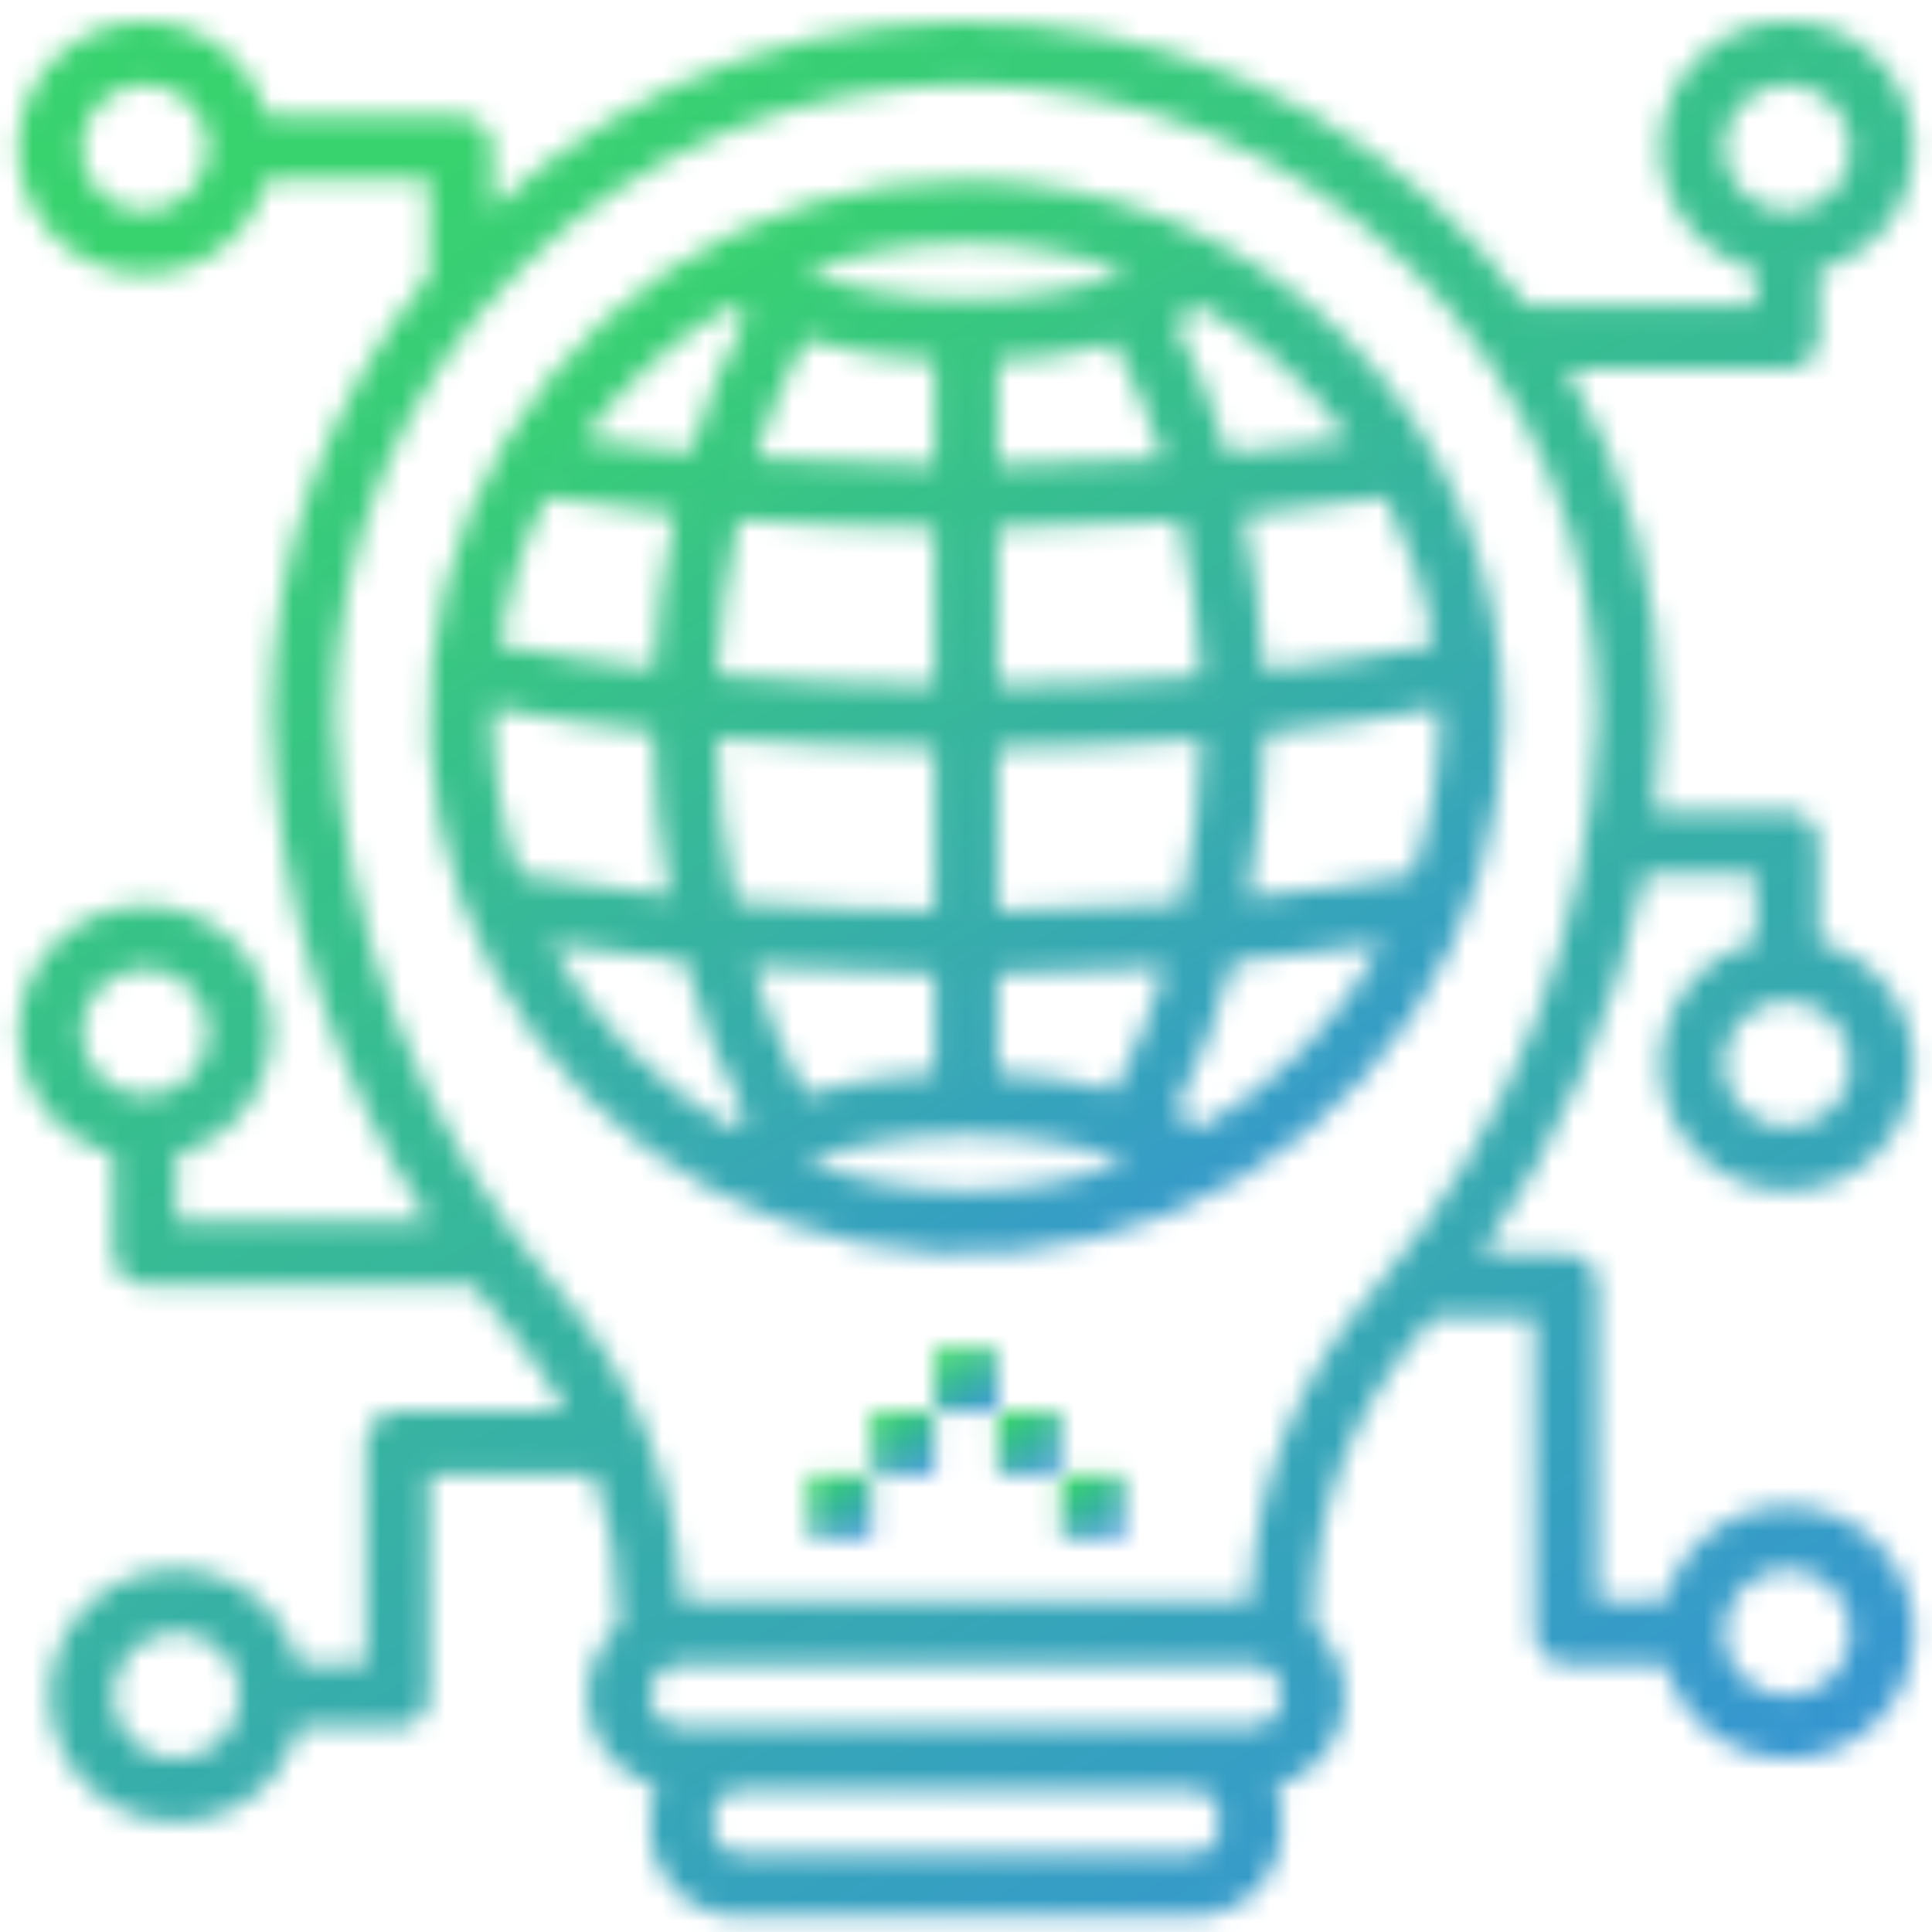 <svg width="89" height="89" viewBox="0 0 89 89" fill="none" xmlns="http://www.w3.org/2000/svg">
<mask id="path-1-inside-1_28_84" fill="white">
<path d="M44.504 8.295C39.612 8.295 34.831 9.745 30.763 12.463C26.696 15.181 23.526 19.043 21.654 23.563C19.782 28.082 19.292 33.055 20.247 37.852C21.201 42.65 23.556 47.057 27.015 50.516C30.474 53.974 34.881 56.33 39.679 57.284C44.476 58.239 49.449 57.749 53.968 55.877C58.488 54.005 62.35 50.835 65.068 46.768C67.785 42.7 69.236 37.919 69.236 33.027C69.229 26.47 66.621 20.183 61.984 15.547C57.347 10.91 51.061 8.302 44.504 8.295ZM45.959 31.556V24.323C48.836 24.294 51.647 24.183 54.35 23.99C54.887 26.339 55.21 28.732 55.316 31.14C52.321 31.382 49.179 31.523 45.959 31.556ZM55.342 34.056C55.283 36.592 54.985 39.116 54.452 41.596C51.706 41.8 48.855 41.92 45.959 41.95V34.466C49.181 34.433 52.33 34.295 55.342 34.056ZM45.959 21.413V16.637C47.779 16.56 49.586 16.286 51.347 15.819C52.252 17.516 53.001 19.293 53.582 21.127C51.12 21.291 48.569 21.387 45.959 21.413ZM44.504 11.205C47.05 11.21 49.576 11.664 51.965 12.546C49.569 13.387 47.043 13.802 44.504 13.772C41.964 13.802 39.439 13.387 37.042 12.546C39.431 11.664 41.957 11.21 44.504 11.205ZM37.098 15.642C39.033 16.218 41.032 16.553 43.049 16.637V21.413C40.211 21.385 37.441 21.274 34.781 21.083C35.38 19.2 36.156 17.379 37.098 15.642ZM33.036 31.087C33.145 28.682 33.471 26.292 34.01 23.946C36.91 24.168 39.943 24.292 43.049 24.323V31.556C39.594 31.521 36.225 31.363 33.036 31.087ZM43.049 34.466V41.95C39.918 41.917 36.836 41.781 33.888 41.546C33.358 39.065 33.063 36.539 33.007 34.002C36.216 34.274 39.592 34.431 43.049 34.466ZM33.658 14.117C33.889 14.264 34.139 14.4 34.392 14.536C33.335 16.548 32.477 18.658 31.83 20.837C30.113 20.669 28.451 20.469 26.863 20.233C28.674 17.74 30.989 15.656 33.658 14.117ZM25.187 22.907C27.062 23.214 29.03 23.474 31.092 23.688C30.576 26.027 30.256 28.405 30.136 30.798C27.572 30.508 25.167 30.138 22.963 29.695C23.323 27.325 24.075 25.031 25.187 22.907ZM22.681 33.027C22.681 32.887 22.7 32.751 22.702 32.612C24.98 33.057 27.459 33.427 30.089 33.718C30.124 36.252 30.379 38.778 30.852 41.267C28.4 41.007 26.085 40.674 23.946 40.278C23.114 37.951 22.686 35.498 22.681 33.027ZM33.658 51.937C30.167 49.932 27.293 47.005 25.353 43.476C27.309 43.789 29.39 44.049 31.555 44.259C32.23 46.776 33.182 49.211 34.392 51.518C34.139 51.654 33.889 51.79 33.658 51.937ZM43.049 44.859V49.417C41.032 49.502 39.033 49.836 37.098 50.412C36.087 48.536 35.267 46.562 34.652 44.521C37.374 44.716 40.192 44.83 43.049 44.859ZM44.504 54.85C41.957 54.844 39.431 54.39 37.042 53.508C39.439 52.667 41.964 52.252 44.504 52.282C47.043 52.252 49.569 52.667 51.965 53.508C49.576 54.39 47.05 54.844 44.504 54.85ZM51.347 50.236C49.586 49.769 47.779 49.494 45.959 49.417V44.859C48.58 44.833 51.172 44.738 53.684 44.571C53.09 46.53 52.307 48.427 51.347 50.236ZM55.349 51.937C54.949 51.681 54.533 51.45 54.105 51.245C55.234 49.038 56.13 46.719 56.777 44.325C59.186 44.105 61.495 43.822 63.655 43.477C61.714 47.005 58.841 49.932 55.349 51.937ZM66.326 33.027C66.321 35.498 65.894 37.951 65.062 40.278C62.729 40.709 60.181 41.063 57.484 41.333C57.961 38.845 58.22 36.321 58.259 33.789C61.134 33.488 63.839 33.094 66.305 32.612C66.308 32.751 66.326 32.887 66.326 33.027ZM66.044 29.695C63.655 30.175 61.025 30.568 58.217 30.868C58.101 28.473 57.784 26.091 57.271 23.748C59.563 23.528 61.752 23.246 63.821 22.907C64.933 25.031 65.684 27.325 66.044 29.695ZM56.537 20.893C55.918 18.794 55.103 16.757 54.105 14.809C54.533 14.604 54.949 14.373 55.349 14.117C58.018 15.656 60.333 17.74 62.144 20.233C60.361 20.498 58.48 20.715 56.537 20.893Z"/>
</mask>
<path d="M44.504 8.295L44.591 -69.705L44.547 -69.705H44.504V8.295ZM69.236 33.027L147.236 33.027V32.984L147.236 32.94L69.236 33.027ZM45.959 31.556H-32.041V110.356L46.754 109.552L45.959 31.556ZM45.959 24.323L45.188 -53.673L-32.041 -52.911V24.323H45.959ZM54.35 23.99L130.394 6.63L115.51 -58.569L48.803 -53.812L54.35 23.99ZM55.316 31.14L61.612 108.885L136.548 102.817L133.24 27.708L55.316 31.14ZM55.342 34.056L133.32 35.869L135.33 -50.539L49.17 -43.7L55.342 34.056ZM54.452 41.596L60.228 119.382L118.45 115.059L130.712 57.979L54.452 41.596ZM45.959 41.95H-32.041V120.77L46.774 119.946L45.959 41.95ZM45.959 34.466L45.174 -43.53L-32.041 -42.754L-32.041 34.466H45.959ZM45.959 21.413H-32.041V100.2L46.742 99.409L45.959 21.413ZM45.959 16.637L42.651 -61.292L-32.041 -58.122V16.637H45.959ZM51.347 15.819L120.166 -20.895L91.079 -75.419L31.348 -59.574L51.347 15.819ZM53.582 21.127L58.769 98.954L157.997 92.341L127.933 -2.454L53.582 21.127ZM44.504 11.205L44.669 -66.795L44.504 -66.796L44.339 -66.795L44.504 11.205ZM51.965 12.546L77.792 86.146L282.205 14.415L78.984 -60.625L51.965 12.546ZM44.504 13.772L45.431 -64.223L44.504 -64.234L43.577 -64.223L44.504 13.772ZM37.042 12.546L10.024 -60.625L-193.197 14.415L11.215 86.146L37.042 12.546ZM37.098 15.642L59.352 -59.116L-1.291 -77.168L-31.463 -21.552L37.098 15.642ZM43.049 16.637H121.049V-58.149L46.329 -61.294L43.049 16.637ZM43.049 21.413L42.266 99.409L121.049 100.2V21.413H43.049ZM34.781 21.083L-39.542 -2.583L-69.589 91.776L29.184 98.882L34.781 21.083ZM33.036 31.087L-44.884 27.553L-48.275 102.339L26.309 108.796L33.036 31.087ZM34.01 23.946L39.963 -53.826L-26.987 -58.952L-42.012 6.492L34.01 23.946ZM43.049 24.323H121.049V-52.914L43.816 -53.673L43.049 24.323ZM43.049 31.556L42.254 109.552L121.049 110.355V31.556H43.049ZM43.049 34.466H121.049V-42.753L43.834 -43.53L43.049 34.466ZM43.049 41.95L42.233 119.946L121.049 120.77V41.95H43.049ZM33.888 41.546L-42.393 57.832L-30.256 114.682L27.692 119.3L33.888 41.546ZM33.007 34.002L39.597 -43.719L-46.887 -51.052L-44.974 35.721L33.007 34.002ZM33.658 14.117L75.597 -51.648L35.691 -77.097L-5.309 -53.451L33.658 14.117ZM34.392 14.536L103.436 50.825L139.449 -17.692L71.21 -54.228L34.392 14.536ZM31.83 20.837L24.257 98.468L88.294 104.715L106.605 43.035L31.83 20.837ZM26.863 20.233L-36.241 -25.613L-111.84 78.446L15.38 97.383L26.863 20.233ZM25.187 22.907L37.8 -54.066L-17.784 -63.175L-43.912 -13.277L25.187 22.907ZM31.092 23.688L107.259 40.501L126.112 -44.905L39.113 -53.899L31.092 23.688ZM30.136 30.798L21.371 108.304L103.876 117.634L108.038 34.708L30.136 30.798ZM22.963 29.695L-54.152 17.977L-65.328 91.526L7.61 106.169L22.963 29.695ZM22.681 33.027H-55.319V33.108L-55.319 33.189L22.681 33.027ZM22.702 32.612L37.681 -43.936L-53.502 -61.779L-55.283 31.116L22.702 32.612ZM30.089 33.718L108.082 32.653L107.142 -36.248L38.65 -43.811L30.089 33.718ZM30.852 41.267L22.614 118.831L127.096 129.928L107.481 26.706L30.852 41.267ZM23.946 40.278L-49.504 66.528L-34.395 108.806L9.753 116.976L23.946 40.278ZM33.658 51.937L-5.192 119.573L35.761 143.097L75.586 117.71L33.658 51.937ZM25.353 43.476L37.66 -33.546L-119.878 -58.72L-42.991 81.067L25.353 43.476ZM31.555 44.259L106.888 24.037L92.88 -28.144L39.106 -33.374L31.555 44.259ZM34.392 51.518L71.234 120.269L139.375 83.754L103.469 15.291L34.392 51.518ZM43.049 44.859H121.049V-32.345L43.849 -33.136L43.049 44.859ZM43.049 49.417L46.328 127.348L121.049 124.203L121.049 49.417H43.049ZM37.098 50.412L-31.561 87.424L-1.456 143.27L59.351 125.17L37.098 50.412ZM34.652 44.521L40.236 -33.279L-72.696 -41.385L-40.032 67.023L34.652 44.521ZM44.504 54.85L44.338 132.85L44.504 132.85L44.669 132.85L44.504 54.85ZM37.042 53.508L11.216 -20.092L-193.195 51.636L10.023 126.679L37.042 53.508ZM44.504 52.282L43.576 130.277L44.504 130.288L45.432 130.277L44.504 52.282ZM51.965 53.508L78.985 126.679L282.203 51.636L77.792 -20.092L51.965 53.508ZM51.347 50.236L31.348 125.628L91.211 141.508L120.245 86.802L51.347 50.236ZM45.959 49.417H-32.041V124.177L42.651 127.347L45.959 49.417ZM45.959 44.859L45.158 -33.136L-32.041 -32.344L-32.041 44.859H45.959ZM53.684 44.571L128.322 67.226L161.093 -40.738L48.513 -33.257L53.684 44.571ZM55.349 51.937L13.345 117.661L53.193 143.128L94.2 119.573L55.349 51.937ZM54.105 51.245L-15.329 15.706L-51.844 87.047L20.459 121.616L54.105 51.245ZM56.777 44.325L49.673 -33.35L-4.363 -28.409L-18.521 23.974L56.777 44.325ZM63.655 43.477L131.999 81.068L208.887 -58.721L51.347 -33.546L63.655 43.477ZM66.326 33.027L144.326 33.189L144.326 33.108V33.027H66.326ZM65.062 40.278L79.254 116.976L123.402 108.807L138.512 66.528L65.062 40.278ZM57.484 41.333L-19.12 26.641L-38.823 129.371L65.259 118.944L57.484 41.333ZM58.259 33.789L50.161 -43.79L-18.675 -36.604L-19.732 32.598L58.259 33.789ZM66.305 32.612L144.291 31.116L142.509 -61.778L51.327 -43.937L66.305 32.612ZM66.044 29.695L81.4 106.169L154.335 91.524L143.159 17.977L66.044 29.695ZM58.217 30.868L-19.692 34.642L-15.693 117.208L66.503 108.426L58.217 30.868ZM57.271 23.748L49.821 -53.895L-37.742 -45.493L-18.923 40.435L57.271 23.748ZM63.821 22.907L132.92 -13.277L106.791 -63.175L51.206 -54.066L63.821 22.907ZM56.537 20.893L-18.277 42.96L-0.147 104.425L63.667 98.567L56.537 20.893ZM54.105 14.809L20.463 -55.563L-51.896 -20.972L-15.304 50.396L54.105 14.809ZM55.349 14.117L94.317 -53.451L53.273 -77.122L13.348 -51.609L55.349 14.117ZM62.144 20.233L73.624 97.383L200.851 78.451L125.249 -25.613L62.144 20.233ZM44.504 -69.705C24.185 -69.705 4.323 -63.68 -12.571 -52.392L74.098 77.318C65.338 83.171 55.039 86.295 44.504 86.295V-69.705ZM-12.571 -52.392C-29.465 -41.103 -42.633 -25.059 -50.408 -6.287L93.717 53.412C89.685 63.145 82.858 71.465 74.098 77.318L-12.571 -52.392ZM-50.408 -6.287C-58.184 12.485 -60.218 33.141 -56.255 53.069L96.748 22.635C98.803 32.968 97.748 43.678 93.717 53.412L-50.408 -6.287ZM-56.255 53.069C-52.291 72.997 -42.506 91.302 -28.139 105.67L82.17 -4.639C89.619 2.811 94.693 12.302 96.748 22.635L-56.255 53.069ZM-28.139 105.67C-13.771 120.037 4.534 129.822 24.462 133.786L54.896 -19.217C65.229 -17.162 74.72 -12.088 82.17 -4.639L-28.139 105.67ZM24.462 133.786C44.39 137.749 65.046 135.715 83.818 127.939L24.119 -16.186C33.852 -20.217 44.563 -21.272 54.896 -19.217L24.462 133.786ZM83.818 127.939C102.59 120.164 118.634 106.996 129.923 90.102L0.213 3.433C6.066 -5.327 14.386 -12.154 24.119 -16.186L83.818 127.939ZM129.923 90.102C141.211 73.208 147.236 53.346 147.236 33.027L-8.764 33.027C-8.764 22.492 -5.64 12.193 0.213 3.433L129.923 90.102ZM147.236 32.94C147.206 5.726 136.382 -20.364 117.138 -39.607L6.83 70.701C-3.14 60.731 -8.748 47.214 -8.764 33.114L147.236 32.94ZM117.138 -39.607C97.895 -58.85 71.805 -69.675 44.591 -69.705L44.417 86.295C30.317 86.279 16.8 80.671 6.83 70.701L117.138 -39.607ZM123.959 31.556V24.323H-32.041V31.556H123.959ZM46.729 102.319C51.108 102.276 55.514 102.105 59.898 101.793L48.803 -53.812C47.779 -53.739 46.564 -53.687 45.188 -53.673L46.729 102.319ZM-21.693 41.35C-22.202 39.123 -22.508 36.854 -22.609 34.571L133.24 27.708C132.928 20.611 131.975 13.556 130.394 6.63L-21.693 41.35ZM49.02 -46.606C47.949 -46.519 46.645 -46.455 45.163 -46.44L46.754 109.552C51.713 109.502 56.693 109.284 61.612 108.885L49.02 -46.606ZM-22.637 32.242C-22.582 29.879 -22.305 27.525 -21.808 25.214L130.712 57.979C132.274 50.707 133.148 43.304 133.32 35.869L-22.637 32.242ZM48.676 -36.19C47.641 -36.113 46.446 -36.059 45.143 -36.046L46.774 119.946C51.264 119.899 55.771 119.713 60.228 119.382L48.676 -36.19ZM123.959 41.95V34.466H-32.041V41.95H123.959ZM46.743 112.462C51.67 112.412 56.62 112.2 61.514 111.811L49.17 -43.7C48.041 -43.61 46.691 -43.546 45.174 -43.53L46.743 112.462ZM123.959 21.413V16.637H-32.041V21.413H123.959ZM49.266 94.567C56.726 94.251 64.129 93.125 71.346 91.211L31.348 -59.574C35.042 -60.554 38.832 -61.13 42.651 -61.292L49.266 94.567ZM-17.473 52.532C-18.808 50.03 -19.911 47.41 -20.768 44.707L127.933 -2.454C125.912 -8.825 123.312 -14.998 120.166 -20.895L-17.473 52.532ZM48.395 -56.701C47.466 -56.639 46.385 -56.595 45.176 -56.583L46.742 99.409C50.753 99.369 54.774 99.22 58.769 98.954L48.395 -56.701ZM44.339 89.204C37.72 89.191 31.156 88.01 24.947 85.717L78.984 -60.625C67.997 -64.682 56.381 -66.77 44.669 -66.795L44.339 89.204ZM26.138 -61.054C32.335 -63.228 38.864 -64.301 45.431 -64.223L43.577 91.766C55.222 91.905 66.803 90.003 77.792 86.146L26.138 -61.054ZM43.577 -64.223C50.143 -64.301 56.673 -63.228 62.87 -61.054L11.215 86.146C22.205 90.003 33.785 91.905 45.431 91.766L43.577 -64.223ZM64.061 85.717C57.852 88.01 51.287 89.191 44.669 89.204L44.339 -66.795C32.627 -66.77 21.011 -64.682 10.024 -60.625L64.061 85.717ZM14.845 90.4C22.949 92.813 31.321 94.213 39.769 94.569L46.329 -61.294C50.743 -61.108 55.117 -60.376 59.352 -59.116L14.845 90.4ZM-34.951 16.637V21.413H121.049V16.637H-34.951ZM43.832 -56.583C42.496 -56.596 41.335 -56.647 40.378 -56.716L29.184 98.882C33.547 99.196 37.925 99.366 42.266 99.409L43.832 -56.583ZM109.104 44.749C108.213 47.547 107.059 50.255 105.659 52.837L-31.463 -21.552C-34.747 -15.497 -37.453 -9.146 -39.542 -2.583L109.104 44.749ZM110.956 34.62C110.853 36.903 110.543 39.172 110.032 41.4L-42.012 6.492C-43.601 13.412 -44.562 20.461 -44.884 27.553L110.956 34.62ZM28.056 101.719C32.847 102.085 37.62 102.273 42.282 102.319L43.816 -53.673C42.266 -53.689 40.971 -53.749 39.963 -53.826L28.056 101.719ZM-34.951 24.323V31.556H121.049V24.323H-34.951ZM43.844 -46.44C42.222 -46.456 40.839 -46.53 39.764 -46.623L26.309 108.796C31.611 109.255 36.965 109.498 42.254 109.552L43.844 -46.44ZM-34.951 34.466V41.95H121.049V34.466H-34.951ZM43.865 -36.046C42.427 -36.061 41.143 -36.123 40.084 -36.207L27.692 119.3C32.529 119.685 37.408 119.895 42.233 119.946L43.865 -36.046ZM110.169 25.26C110.662 27.57 110.936 29.921 110.988 32.283L-44.974 35.721C-44.81 43.156 -43.946 50.559 -42.393 57.832L110.169 25.26ZM26.417 111.723C31.669 112.168 36.985 112.409 42.264 112.462L43.834 -43.53C42.198 -43.547 40.762 -43.62 39.597 -43.719L26.417 111.723ZM-8.281 79.883C-5.251 81.815 -2.59 83.212 -2.425 83.3L71.21 -54.228C71.213 -54.227 71.243 -54.21 71.289 -54.186C71.335 -54.161 71.407 -54.122 71.497 -54.073C71.674 -53.977 71.958 -53.821 72.312 -53.621C72.992 -53.238 74.163 -52.563 75.597 -51.648L-8.281 79.883ZM-34.652 -21.753C-38.074 -15.243 -40.851 -8.413 -42.944 -1.362L106.605 43.035C105.805 45.728 104.744 48.338 103.436 50.825L-34.652 -21.753ZM39.403 -56.795C38.8 -56.854 38.456 -56.901 38.347 -56.917L15.38 97.383C18.445 97.839 21.426 98.192 24.257 98.468L39.403 -56.795ZM89.968 66.078C85.346 72.439 79.438 77.757 72.626 81.686L-5.309 -53.451C-17.459 -46.445 -27.998 -36.959 -36.241 -25.613L89.968 66.078ZM12.574 99.88C16.103 100.459 19.61 100.916 23.071 101.274L39.113 -53.899C38.451 -53.968 38.021 -54.03 37.8 -54.066L12.574 99.88ZM-45.074 6.874C-46.527 13.459 -47.428 20.153 -47.766 26.888L108.038 34.708C107.94 36.657 107.679 38.595 107.259 40.501L-45.074 6.874ZM38.901 -46.708C38.592 -46.743 38.382 -46.773 38.27 -46.79C38.156 -46.807 38.174 -46.807 38.316 -46.779L7.61 106.169C12.269 107.105 16.894 107.798 21.371 108.304L38.901 -46.708ZM100.078 41.413C99.14 47.586 97.183 53.56 94.286 59.091L-43.912 -13.277C-49.033 -3.498 -52.493 7.064 -54.152 17.977L100.078 41.413ZM100.681 33.027C100.681 34.674 100.628 36.018 100.583 36.894C100.56 37.337 100.538 37.7 100.522 37.942C100.507 38.176 100.494 38.355 100.492 38.386C100.491 38.397 100.491 38.404 100.491 38.402C100.492 38.383 100.49 38.417 100.491 38.395C100.491 38.392 100.492 38.386 100.492 38.38C100.494 38.356 100.498 38.296 100.504 38.221C100.514 38.075 100.533 37.796 100.554 37.448C100.596 36.764 100.66 35.579 100.688 34.108L-55.283 31.116C-55.257 29.714 -55.196 28.599 -55.158 27.984C-55.139 27.67 -55.123 27.426 -55.115 27.314C-55.111 27.26 -55.1 27.104 -55.11 27.253C-55.117 27.339 -55.169 28.058 -55.215 28.952C-55.263 29.896 -55.319 31.311 -55.319 33.027H100.681ZM7.723 109.16C12.433 110.082 17.082 110.756 21.529 111.247L38.65 -43.811C38.262 -43.854 37.98 -43.892 37.802 -43.919C37.622 -43.946 37.584 -43.955 37.681 -43.936L7.723 109.16ZM-47.904 34.782C-47.807 41.846 -47.095 48.888 -45.776 55.829L107.481 26.706C107.854 28.667 108.055 30.657 108.082 32.653L-47.904 34.782ZM39.09 -36.296C38.429 -36.367 38.113 -36.425 38.139 -36.42L9.753 116.976C14.058 117.772 18.372 118.38 22.614 118.831L39.09 -36.296ZM97.396 14.027C99.557 20.074 100.668 26.445 100.681 32.866L-55.319 33.189C-55.295 44.552 -53.329 55.828 -49.504 66.528L97.396 14.027ZM72.509 -15.699C81.416 -10.582 88.746 -3.115 93.697 5.885L-42.991 81.067C-34.159 97.125 -21.083 110.445 -5.192 119.573L72.509 -15.699ZM13.045 120.499C16.829 121.104 20.521 121.554 24.004 121.893L39.106 -33.374C38.26 -33.457 37.788 -33.526 37.66 -33.546L13.045 120.499ZM-43.778 64.481C-41.613 72.547 -38.563 80.35 -34.684 87.746L103.469 15.291C104.927 18.071 106.074 21.005 106.888 24.037L-43.778 64.481ZM-2.45 -17.232C-2.61 -17.147 -5.257 -15.756 -8.269 -13.836L75.586 117.71C74.16 118.619 72.997 119.29 72.323 119.669C71.972 119.867 71.69 120.022 71.516 120.117C71.427 120.165 71.356 120.203 71.311 120.228C71.266 120.252 71.236 120.268 71.234 120.269L-2.45 -17.232ZM-34.951 44.859V49.417H121.049V44.859H-34.951ZM39.769 -28.514C31.321 -28.159 22.949 -26.759 14.845 -24.346L59.351 125.17C55.117 126.431 50.742 127.162 46.328 127.348L39.769 -28.514ZM105.757 13.4C107.237 16.145 108.436 19.032 109.336 22.018L-40.032 67.023C-37.902 74.091 -35.064 80.927 -31.561 87.424L105.757 13.4ZM29.068 122.321C33.445 122.635 37.859 122.81 42.249 122.855L43.849 -33.136C42.524 -33.15 41.304 -33.202 40.236 -33.279L29.068 122.321ZM44.669 -23.15C51.288 -23.136 57.853 -21.955 64.062 -19.663L10.023 126.679C21.01 130.736 32.626 132.825 44.338 132.85L44.669 -23.15ZM62.869 127.108C56.672 129.283 50.142 130.355 43.576 130.277L45.432 -25.712C33.786 -25.851 22.206 -23.948 11.216 -20.092L62.869 127.108ZM45.432 130.277C38.865 130.355 32.335 129.283 26.139 127.108L77.792 -20.092C66.802 -23.948 55.222 -25.851 43.576 -25.712L45.432 130.277ZM24.945 -19.663C31.155 -21.955 37.719 -23.136 44.338 -23.15L44.669 132.85C56.382 132.825 67.998 130.736 78.985 126.679L24.945 -19.663ZM71.346 -25.157C64.129 -27.071 56.726 -28.196 49.266 -28.513L42.651 127.347C38.833 127.185 35.042 126.609 31.348 125.628L71.346 -25.157ZM123.959 49.417V44.859H-32.041V49.417H123.959ZM46.759 122.855C50.713 122.815 54.767 122.671 58.855 122.399L48.513 -33.257C47.576 -33.195 46.447 -33.15 45.158 -33.136L46.759 122.855ZM-20.953 21.916C-20.087 19.064 -18.948 16.302 -17.551 13.67L120.245 86.802C123.562 80.552 126.266 73.997 128.322 67.226L-20.953 21.916ZM97.354 -13.787C94.265 -15.761 91.057 -17.544 87.75 -19.125L20.459 121.616C18.009 120.444 15.633 119.124 13.345 117.661L97.354 -13.787ZM123.538 86.784C127.147 79.733 130.008 72.324 132.075 64.677L-18.521 23.974C-17.748 21.114 -16.678 18.343 -15.329 15.706L123.538 86.784ZM63.88 122.001C67.796 121.643 71.858 121.155 75.963 120.499L51.347 -33.546C51.132 -33.512 50.575 -33.433 49.673 -33.35L63.88 122.001ZM-4.689 5.885C0.262 -3.116 7.591 -10.582 16.499 -15.699L94.2 119.573C110.091 110.446 123.167 97.125 131.999 81.068L-4.689 5.885ZM-11.673 32.866C-11.66 26.445 -10.549 20.074 -8.388 14.027L138.512 66.528C142.336 55.828 144.303 44.552 144.326 33.189L-11.673 32.866ZM50.87 -36.42C50.947 -36.434 50.881 -36.421 50.665 -36.391C50.452 -36.361 50.133 -36.321 49.709 -36.279L65.259 118.944C69.761 118.493 74.479 117.859 79.254 116.976L50.87 -36.42ZM134.088 56.025C135.419 49.086 136.142 42.044 136.25 34.98L-19.732 32.598C-19.701 30.598 -19.497 28.605 -19.12 26.641L134.088 56.025ZM66.357 111.367C71.158 110.866 76.192 110.156 81.284 109.16L51.327 -43.937C51.43 -43.957 51.378 -43.944 51.159 -43.912C50.944 -43.88 50.612 -43.837 50.161 -43.79L66.357 111.367ZM-11.68 34.108C-11.652 35.579 -11.588 36.764 -11.547 37.448C-11.525 37.796 -11.506 38.075 -11.496 38.221C-11.491 38.296 -11.486 38.356 -11.485 38.38C-11.484 38.386 -11.484 38.392 -11.484 38.395C-11.482 38.417 -11.484 38.383 -11.483 38.402C-11.483 38.404 -11.483 38.397 -11.484 38.386C-11.486 38.355 -11.499 38.176 -11.514 37.942C-11.53 37.7 -11.553 37.337 -11.575 36.894C-11.62 36.018 -11.674 34.674 -11.674 33.027H144.326C144.326 31.311 144.27 29.896 144.222 28.952C144.177 28.058 144.124 27.339 144.118 27.253C144.107 27.104 144.119 27.26 144.122 27.314C144.13 27.426 144.147 27.67 144.166 27.984C144.203 28.599 144.264 29.714 144.291 31.116L-11.68 34.108ZM50.689 -46.778C50.871 -46.815 50.893 -46.814 50.741 -46.792C50.593 -46.77 50.324 -46.733 49.93 -46.691L66.503 108.426C71.281 107.916 76.307 107.192 81.4 106.169L50.689 -46.778ZM136.125 27.094C135.799 20.354 134.909 13.653 133.465 7.061L-18.923 40.435C-19.34 38.529 -19.598 36.591 -19.692 34.642L136.125 27.094ZM64.721 101.392C68.622 101.017 72.538 100.519 76.435 99.88L51.206 -54.066C50.966 -54.027 50.505 -53.961 49.821 -53.895L64.721 101.392ZM-5.279 59.091C-8.175 53.56 -10.132 47.586 -11.07 41.413L143.159 17.977C141.501 7.064 138.041 -3.498 132.92 -13.277L-5.279 59.091ZM131.35 -1.173C129.355 -7.938 126.731 -14.502 123.513 -20.778L-15.304 50.396C-16.525 48.016 -17.52 45.526 -18.277 42.96L131.35 -1.173ZM87.746 85.181C91.053 83.6 94.261 81.817 97.35 79.843L13.348 -51.609C15.637 -53.071 18.013 -54.392 20.463 -55.563L87.746 85.181ZM16.381 81.686C9.57 77.757 3.661 72.439 -0.961 66.078L125.249 -25.613C117.006 -36.959 106.467 -46.445 94.317 -53.451L16.381 81.686ZM50.664 -56.918C50.608 -56.91 50.211 -56.854 49.407 -56.78L63.667 98.567C66.75 98.284 70.115 97.905 73.624 97.383L50.664 -56.918Z" fill="url(#paint0_linear_28_84)" mask="url(#path-1-inside-1_28_84)"/>
<mask id="path-3-inside-2_28_84" fill="white">
<path d="M83.782 15.547V12.431C85.153 12.076 86.348 11.234 87.143 10.062C87.938 8.89 88.278 7.468 88.1 6.063C87.921 4.658 87.237 3.366 86.174 2.429C85.111 1.493 83.743 0.977 82.327 0.977C80.91 0.977 79.543 1.493 78.48 2.429C77.417 3.366 76.732 4.658 76.554 6.063C76.375 7.468 76.716 8.89 77.51 10.062C78.305 11.234 79.501 12.076 80.872 12.431V14.092H70.301C67.632 10.442 64.22 7.4 60.289 5.167C56.358 2.934 51.997 1.561 47.496 1.138C42.994 0.716 38.454 1.253 34.176 2.716C29.898 4.178 25.979 6.532 22.678 9.622V6.818C22.678 6.627 22.641 6.437 22.568 6.261C22.495 6.084 22.387 5.924 22.252 5.789C22.117 5.654 21.957 5.547 21.78 5.474C21.604 5.4 21.415 5.363 21.224 5.363H12.288C11.934 3.991 11.092 2.796 9.919 2.001C8.747 1.206 7.325 0.866 5.92 1.045C4.515 1.223 3.223 1.908 2.287 2.971C1.351 4.034 0.834 5.401 0.834 6.818C0.834 8.234 1.351 9.602 2.287 10.665C3.223 11.727 4.515 12.412 5.92 12.591C7.325 12.769 8.747 12.429 9.919 11.634C11.092 10.839 11.934 9.644 12.288 8.273H19.769V12.637H19.83C15.082 18.362 12.487 25.567 12.495 33.005C12.715 41.289 15.235 49.348 19.772 56.282H8.13V53.166C9.501 52.812 10.697 51.97 11.492 50.797C12.287 49.625 12.627 48.203 12.448 46.798C12.27 45.393 11.585 44.101 10.522 43.165C9.459 42.229 8.092 41.712 6.675 41.712C5.259 41.712 3.891 42.229 2.828 43.165C1.765 44.101 1.081 45.393 0.902 46.798C0.724 48.203 1.064 49.625 1.859 50.797C2.654 51.97 3.849 52.812 5.22 53.166V57.737C5.22 57.928 5.258 58.117 5.331 58.294C5.404 58.471 5.511 58.631 5.646 58.766C5.781 58.901 5.942 59.008 6.118 59.081C6.295 59.154 6.484 59.192 6.675 59.192H21.803C22.359 59.928 22.929 60.651 23.527 61.344C24.495 62.475 25.342 63.704 26.054 65.011H18.314C18.123 65.011 17.934 65.049 17.757 65.122C17.581 65.195 17.42 65.302 17.285 65.437C17.15 65.572 17.043 65.733 16.97 65.909C16.897 66.086 16.859 66.275 16.859 66.466V76.65H13.743C13.389 75.279 12.546 74.083 11.374 73.288C10.202 72.493 8.78 72.153 7.375 72.332C5.97 72.51 4.678 73.195 3.742 74.258C2.805 75.321 2.289 76.689 2.289 78.105C2.289 79.521 2.805 80.889 3.742 81.952C4.678 83.015 5.97 83.699 7.375 83.878C8.78 84.056 10.202 83.716 11.374 82.921C12.546 82.126 13.389 80.931 13.743 79.56H18.314C18.505 79.56 18.694 79.522 18.871 79.449C19.047 79.376 19.208 79.269 19.343 79.134C19.478 78.999 19.585 78.838 19.658 78.662C19.731 78.485 19.769 78.296 19.769 78.105V67.921H27.369C28.105 69.942 28.486 72.074 28.498 74.225V74.876C27.916 75.392 27.485 76.055 27.248 76.796C27.012 77.536 26.979 78.327 27.154 79.084C27.328 79.842 27.704 80.538 28.241 81.101C28.778 81.663 29.456 82.07 30.205 82.28C30.043 82.717 29.957 83.179 29.953 83.646V84.203C29.954 85.286 30.385 86.325 31.151 87.091C31.917 87.857 32.956 88.288 34.039 88.289H54.963C56.046 88.288 57.085 87.857 57.851 87.091C58.617 86.325 59.048 85.286 59.049 84.203V83.646C59.045 83.179 58.959 82.717 58.797 82.28C59.546 82.07 60.224 81.663 60.761 81.101C61.298 80.538 61.674 79.842 61.848 79.084C62.023 78.327 61.99 77.536 61.754 76.796C61.517 76.055 61.086 75.392 60.504 74.876V74.225C60.567 69.475 62.331 64.905 65.475 61.344C65.671 61.117 65.858 60.879 66.049 60.647H70.688V75.195C70.688 75.386 70.726 75.576 70.799 75.752C70.872 75.928 70.979 76.089 71.114 76.224C71.249 76.359 71.41 76.466 71.586 76.539C71.763 76.612 71.952 76.65 72.143 76.65H76.714C77.068 78.022 77.91 79.217 79.082 80.012C80.255 80.806 81.677 81.147 83.082 80.968C84.487 80.79 85.779 80.105 86.715 79.042C87.651 77.979 88.168 76.612 88.168 75.195C88.168 73.779 87.651 72.411 86.715 71.348C85.779 70.285 84.487 69.601 83.082 69.422C81.677 69.244 80.255 69.584 79.082 70.379C77.91 71.174 77.068 72.369 76.714 73.74H73.598V59.192C73.598 59.001 73.56 58.812 73.487 58.635C73.414 58.459 73.307 58.298 73.172 58.163C73.037 58.028 72.876 57.921 72.7 57.848C72.523 57.775 72.334 57.737 72.143 57.737H68.256C71.909 52.484 74.46 46.545 75.756 40.279H80.872V43.395C79.501 43.749 78.305 44.592 77.51 45.764C76.716 46.936 76.375 48.358 76.554 49.763C76.732 51.168 77.417 52.46 78.48 53.396C79.543 54.333 80.91 54.849 82.327 54.849C83.743 54.849 85.111 54.333 86.174 53.396C87.237 52.46 87.921 51.168 88.1 49.763C88.278 48.358 87.938 46.936 87.143 45.764C86.348 44.592 85.153 43.749 83.782 43.395V38.824C83.782 38.633 83.744 38.444 83.671 38.267C83.598 38.091 83.491 37.931 83.356 37.795C83.221 37.66 83.06 37.553 82.884 37.48C82.707 37.407 82.518 37.369 82.327 37.369H76.219C76.405 35.922 76.501 34.464 76.507 33.005C76.512 27.384 75.026 21.862 72.201 17.002H82.327C82.518 17.002 82.707 16.964 82.884 16.891C83.06 16.818 83.221 16.711 83.356 16.576C83.491 16.441 83.598 16.28 83.671 16.104C83.744 15.927 83.782 15.738 83.782 15.547ZM6.675 9.727C6.1 9.727 5.537 9.557 5.059 9.237C4.58 8.917 4.207 8.463 3.987 7.931C3.767 7.4 3.709 6.814 3.821 6.25C3.934 5.686 4.211 5.167 4.618 4.76C5.025 4.353 5.543 4.076 6.107 3.964C6.672 3.852 7.257 3.909 7.789 4.13C8.32 4.35 8.775 4.723 9.094 5.201C9.414 5.68 9.585 6.242 9.585 6.818C9.584 7.589 9.277 8.329 8.732 8.874C8.186 9.42 7.447 9.727 6.675 9.727ZM3.765 47.553C3.765 46.978 3.936 46.415 4.256 45.937C4.576 45.458 5.03 45.085 5.562 44.865C6.093 44.645 6.678 44.587 7.243 44.7C7.807 44.812 8.326 45.089 8.733 45.496C9.14 45.903 9.417 46.421 9.529 46.986C9.641 47.55 9.584 48.135 9.363 48.667C9.143 49.198 8.77 49.653 8.292 49.973C7.813 50.292 7.251 50.463 6.675 50.463C5.904 50.462 5.164 50.155 4.619 49.61C4.073 49.064 3.766 48.325 3.765 47.553ZM8.13 81.015C7.554 81.015 6.992 80.844 6.513 80.524C6.035 80.204 5.662 79.75 5.442 79.218C5.222 78.687 5.164 78.102 5.276 77.537C5.388 76.973 5.666 76.454 6.073 76.047C6.479 75.641 6.998 75.363 7.562 75.251C8.127 75.139 8.712 75.197 9.243 75.417C9.775 75.637 10.23 76.01 10.549 76.488C10.869 76.967 11.04 77.529 11.04 78.105C11.039 78.876 10.732 79.616 10.187 80.161C9.641 80.707 8.901 81.014 8.13 81.015ZM82.327 72.285C82.902 72.285 83.465 72.456 83.943 72.776C84.422 73.096 84.795 73.55 85.015 74.082C85.235 74.613 85.293 75.198 85.181 75.763C85.068 76.327 84.791 76.846 84.384 77.253C83.977 77.66 83.459 77.937 82.894 78.049C82.33 78.161 81.745 78.104 81.213 77.883C80.682 77.663 80.227 77.29 79.907 76.812C79.588 76.333 79.417 75.771 79.417 75.195C79.418 74.424 79.725 73.684 80.27 73.139C80.816 72.593 81.555 72.286 82.327 72.285ZM85.237 49.008C85.237 49.584 85.066 50.146 84.746 50.625C84.426 51.103 83.972 51.476 83.44 51.696C82.909 51.916 82.324 51.974 81.759 51.862C81.195 51.75 80.676 51.472 80.269 51.066C79.862 50.659 79.585 50.14 79.473 49.576C79.361 49.011 79.418 48.426 79.639 47.895C79.859 47.363 80.232 46.908 80.71 46.589C81.189 46.269 81.751 46.098 82.327 46.098C83.098 46.099 83.838 46.406 84.383 46.952C84.929 47.497 85.236 48.237 85.237 49.008ZM56.14 84.203C56.139 84.515 56.015 84.814 55.795 85.034C55.574 85.255 55.275 85.379 54.963 85.379H34.039C33.727 85.379 33.428 85.255 33.207 85.034C32.987 84.814 32.863 84.515 32.862 84.203V83.646C32.863 83.334 32.987 83.035 33.207 82.814C33.428 82.594 33.727 82.469 34.039 82.469H54.963C55.275 82.469 55.574 82.594 55.795 82.814C56.015 83.035 56.139 83.334 56.14 83.646V84.203ZM57.594 79.56H31.407C31.022 79.56 30.651 79.406 30.379 79.134C30.106 78.861 29.953 78.491 29.953 78.105C29.953 77.719 30.106 77.349 30.379 77.076C30.651 76.803 31.022 76.65 31.407 76.65H57.594C57.98 76.65 58.35 76.803 58.623 77.076C58.896 77.349 59.049 77.719 59.049 78.105C59.049 78.491 58.896 78.861 58.623 79.134C58.35 79.406 57.98 79.56 57.594 79.56ZM73.598 33.005C73.281 42.739 69.636 52.071 63.272 59.443C59.785 63.41 57.78 68.462 57.6 73.74H31.402C31.222 68.462 29.217 63.41 25.73 59.443C19.366 52.071 15.721 42.739 15.404 33.005C15.404 25.288 18.47 17.887 23.926 12.43C29.383 6.974 36.784 3.908 44.501 3.908C52.218 3.908 59.619 6.974 65.076 12.43C70.532 17.887 73.598 25.288 73.598 33.005ZM79.417 6.818C79.417 6.242 79.588 5.68 79.907 5.201C80.227 4.723 80.682 4.35 81.213 4.13C81.745 3.909 82.33 3.852 82.894 3.964C83.459 4.076 83.977 4.353 84.384 4.76C84.791 5.167 85.068 5.686 85.181 6.25C85.293 6.814 85.235 7.4 85.015 7.931C84.795 8.463 84.422 8.917 83.943 9.237C83.465 9.557 82.902 9.727 82.327 9.727C81.555 9.727 80.816 9.42 80.27 8.874C79.725 8.329 79.418 7.589 79.417 6.818Z"/>
</mask>
<path d="M83.782 15.547V12.431C85.153 12.076 86.348 11.234 87.143 10.062C87.938 8.89 88.278 7.468 88.1 6.063C87.921 4.658 87.237 3.366 86.174 2.429C85.111 1.493 83.743 0.977 82.327 0.977C80.91 0.977 79.543 1.493 78.48 2.429C77.417 3.366 76.732 4.658 76.554 6.063C76.375 7.468 76.716 8.89 77.51 10.062C78.305 11.234 79.501 12.076 80.872 12.431V14.092H70.301C67.632 10.442 64.22 7.4 60.289 5.167C56.358 2.934 51.997 1.561 47.496 1.138C42.994 0.716 38.454 1.253 34.176 2.716C29.898 4.178 25.979 6.532 22.678 9.622V6.818C22.678 6.627 22.641 6.437 22.568 6.261C22.495 6.084 22.387 5.924 22.252 5.789C22.117 5.654 21.957 5.547 21.78 5.474C21.604 5.4 21.415 5.363 21.224 5.363H12.288C11.934 3.991 11.092 2.796 9.919 2.001C8.747 1.206 7.325 0.866 5.92 1.045C4.515 1.223 3.223 1.908 2.287 2.971C1.351 4.034 0.834 5.401 0.834 6.818C0.834 8.234 1.351 9.602 2.287 10.665C3.223 11.727 4.515 12.412 5.92 12.591C7.325 12.769 8.747 12.429 9.919 11.634C11.092 10.839 11.934 9.644 12.288 8.273H19.769V12.637H19.83C15.082 18.362 12.487 25.567 12.495 33.005C12.715 41.289 15.235 49.348 19.772 56.282H8.13V53.166C9.501 52.812 10.697 51.97 11.492 50.797C12.287 49.625 12.627 48.203 12.448 46.798C12.27 45.393 11.585 44.101 10.522 43.165C9.459 42.229 8.092 41.712 6.675 41.712C5.259 41.712 3.891 42.229 2.828 43.165C1.765 44.101 1.081 45.393 0.902 46.798C0.724 48.203 1.064 49.625 1.859 50.797C2.654 51.97 3.849 52.812 5.22 53.166V57.737C5.22 57.928 5.258 58.117 5.331 58.294C5.404 58.471 5.511 58.631 5.646 58.766C5.781 58.901 5.942 59.008 6.118 59.081C6.295 59.154 6.484 59.192 6.675 59.192H21.803C22.359 59.928 22.929 60.651 23.527 61.344C24.495 62.475 25.342 63.704 26.054 65.011H18.314C18.123 65.011 17.934 65.049 17.757 65.122C17.581 65.195 17.42 65.302 17.285 65.437C17.15 65.572 17.043 65.733 16.97 65.909C16.897 66.086 16.859 66.275 16.859 66.466V76.65H13.743C13.389 75.279 12.546 74.083 11.374 73.288C10.202 72.493 8.78 72.153 7.375 72.332C5.97 72.51 4.678 73.195 3.742 74.258C2.805 75.321 2.289 76.689 2.289 78.105C2.289 79.521 2.805 80.889 3.742 81.952C4.678 83.015 5.97 83.699 7.375 83.878C8.78 84.056 10.202 83.716 11.374 82.921C12.546 82.126 13.389 80.931 13.743 79.56H18.314C18.505 79.56 18.694 79.522 18.871 79.449C19.047 79.376 19.208 79.269 19.343 79.134C19.478 78.999 19.585 78.838 19.658 78.662C19.731 78.485 19.769 78.296 19.769 78.105V67.921H27.369C28.105 69.942 28.486 72.074 28.498 74.225V74.876C27.916 75.392 27.485 76.055 27.248 76.796C27.012 77.536 26.979 78.327 27.154 79.084C27.328 79.842 27.704 80.538 28.241 81.101C28.778 81.663 29.456 82.07 30.205 82.28C30.043 82.717 29.957 83.179 29.953 83.646V84.203C29.954 85.286 30.385 86.325 31.151 87.091C31.917 87.857 32.956 88.288 34.039 88.289H54.963C56.046 88.288 57.085 87.857 57.851 87.091C58.617 86.325 59.048 85.286 59.049 84.203V83.646C59.045 83.179 58.959 82.717 58.797 82.28C59.546 82.07 60.224 81.663 60.761 81.101C61.298 80.538 61.674 79.842 61.848 79.084C62.023 78.327 61.99 77.536 61.754 76.796C61.517 76.055 61.086 75.392 60.504 74.876V74.225C60.567 69.475 62.331 64.905 65.475 61.344C65.671 61.117 65.858 60.879 66.049 60.647H70.688V75.195C70.688 75.386 70.726 75.576 70.799 75.752C70.872 75.928 70.979 76.089 71.114 76.224C71.249 76.359 71.41 76.466 71.586 76.539C71.763 76.612 71.952 76.65 72.143 76.65H76.714C77.068 78.022 77.91 79.217 79.082 80.012C80.255 80.806 81.677 81.147 83.082 80.968C84.487 80.79 85.779 80.105 86.715 79.042C87.651 77.979 88.168 76.612 88.168 75.195C88.168 73.779 87.651 72.411 86.715 71.348C85.779 70.285 84.487 69.601 83.082 69.422C81.677 69.244 80.255 69.584 79.082 70.379C77.91 71.174 77.068 72.369 76.714 73.74H73.598V59.192C73.598 59.001 73.56 58.812 73.487 58.635C73.414 58.459 73.307 58.298 73.172 58.163C73.037 58.028 72.876 57.921 72.7 57.848C72.523 57.775 72.334 57.737 72.143 57.737H68.256C71.909 52.484 74.46 46.545 75.756 40.279H80.872V43.395C79.501 43.749 78.305 44.592 77.51 45.764C76.716 46.936 76.375 48.358 76.554 49.763C76.732 51.168 77.417 52.46 78.48 53.396C79.543 54.333 80.91 54.849 82.327 54.849C83.743 54.849 85.111 54.333 86.174 53.396C87.237 52.46 87.921 51.168 88.1 49.763C88.278 48.358 87.938 46.936 87.143 45.764C86.348 44.592 85.153 43.749 83.782 43.395V38.824C83.782 38.633 83.744 38.444 83.671 38.267C83.598 38.091 83.491 37.931 83.356 37.795C83.221 37.66 83.06 37.553 82.884 37.48C82.707 37.407 82.518 37.369 82.327 37.369H76.219C76.405 35.922 76.501 34.464 76.507 33.005C76.512 27.384 75.026 21.862 72.201 17.002H82.327C82.518 17.002 82.707 16.964 82.884 16.891C83.06 16.818 83.221 16.711 83.356 16.576C83.491 16.441 83.598 16.28 83.671 16.104C83.744 15.927 83.782 15.738 83.782 15.547ZM6.675 9.727C6.1 9.727 5.537 9.557 5.059 9.237C4.58 8.917 4.207 8.463 3.987 7.931C3.767 7.4 3.709 6.814 3.821 6.25C3.934 5.686 4.211 5.167 4.618 4.76C5.025 4.353 5.543 4.076 6.107 3.964C6.672 3.852 7.257 3.909 7.789 4.13C8.32 4.35 8.775 4.723 9.094 5.201C9.414 5.68 9.585 6.242 9.585 6.818C9.584 7.589 9.277 8.329 8.732 8.874C8.186 9.42 7.447 9.727 6.675 9.727ZM3.765 47.553C3.765 46.978 3.936 46.415 4.256 45.937C4.576 45.458 5.03 45.085 5.562 44.865C6.093 44.645 6.678 44.587 7.243 44.7C7.807 44.812 8.326 45.089 8.733 45.496C9.14 45.903 9.417 46.421 9.529 46.986C9.641 47.55 9.584 48.135 9.363 48.667C9.143 49.198 8.77 49.653 8.292 49.973C7.813 50.292 7.251 50.463 6.675 50.463C5.904 50.462 5.164 50.155 4.619 49.61C4.073 49.064 3.766 48.325 3.765 47.553ZM8.13 81.015C7.554 81.015 6.992 80.844 6.513 80.524C6.035 80.204 5.662 79.75 5.442 79.218C5.222 78.687 5.164 78.102 5.276 77.537C5.388 76.973 5.666 76.454 6.073 76.047C6.479 75.641 6.998 75.363 7.562 75.251C8.127 75.139 8.712 75.197 9.243 75.417C9.775 75.637 10.23 76.01 10.549 76.488C10.869 76.967 11.04 77.529 11.04 78.105C11.039 78.876 10.732 79.616 10.187 80.161C9.641 80.707 8.901 81.014 8.13 81.015ZM82.327 72.285C82.902 72.285 83.465 72.456 83.943 72.776C84.422 73.096 84.795 73.55 85.015 74.082C85.235 74.613 85.293 75.198 85.181 75.763C85.068 76.327 84.791 76.846 84.384 77.253C83.977 77.66 83.459 77.937 82.894 78.049C82.33 78.161 81.745 78.104 81.213 77.883C80.682 77.663 80.227 77.29 79.907 76.812C79.588 76.333 79.417 75.771 79.417 75.195C79.418 74.424 79.725 73.684 80.27 73.139C80.816 72.593 81.555 72.286 82.327 72.285ZM85.237 49.008C85.237 49.584 85.066 50.146 84.746 50.625C84.426 51.103 83.972 51.476 83.44 51.696C82.909 51.916 82.324 51.974 81.759 51.862C81.195 51.75 80.676 51.472 80.269 51.066C79.862 50.659 79.585 50.14 79.473 49.576C79.361 49.011 79.418 48.426 79.639 47.895C79.859 47.363 80.232 46.908 80.71 46.589C81.189 46.269 81.751 46.098 82.327 46.098C83.098 46.099 83.838 46.406 84.383 46.952C84.929 47.497 85.236 48.237 85.237 49.008ZM56.14 84.203C56.139 84.515 56.015 84.814 55.795 85.034C55.574 85.255 55.275 85.379 54.963 85.379H34.039C33.727 85.379 33.428 85.255 33.207 85.034C32.987 84.814 32.863 84.515 32.862 84.203V83.646C32.863 83.334 32.987 83.035 33.207 82.814C33.428 82.594 33.727 82.469 34.039 82.469H54.963C55.275 82.469 55.574 82.594 55.795 82.814C56.015 83.035 56.139 83.334 56.14 83.646V84.203ZM57.594 79.56H31.407C31.022 79.56 30.651 79.406 30.379 79.134C30.106 78.861 29.953 78.491 29.953 78.105C29.953 77.719 30.106 77.349 30.379 77.076C30.651 76.803 31.022 76.65 31.407 76.65H57.594C57.98 76.65 58.35 76.803 58.623 77.076C58.896 77.349 59.049 77.719 59.049 78.105C59.049 78.491 58.896 78.861 58.623 79.134C58.35 79.406 57.98 79.56 57.594 79.56ZM73.598 33.005C73.281 42.739 69.636 52.071 63.272 59.443C59.785 63.41 57.78 68.462 57.6 73.74H31.402C31.222 68.462 29.217 63.41 25.73 59.443C19.366 52.071 15.721 42.739 15.404 33.005C15.404 25.288 18.47 17.887 23.926 12.43C29.383 6.974 36.784 3.908 44.501 3.908C52.218 3.908 59.619 6.974 65.076 12.43C70.532 17.887 73.598 25.288 73.598 33.005ZM79.417 6.818C79.417 6.242 79.588 5.68 79.907 5.201C80.227 4.723 80.682 4.35 81.213 4.13C81.745 3.909 82.33 3.852 82.894 3.964C83.459 4.076 83.977 4.353 84.384 4.76C84.791 5.167 85.068 5.686 85.181 6.25C85.293 6.814 85.235 7.4 85.015 7.931C84.795 8.463 84.422 8.917 83.943 9.237C83.465 9.557 82.902 9.727 82.327 9.727C81.555 9.727 80.816 9.42 80.27 8.874C79.725 8.329 79.418 7.589 79.417 6.818Z" stroke="url(#paint1_linear_28_84)" stroke-width="156" mask="url(#path-3-inside-2_28_84)"/>
<mask id="path-4-inside-3_28_84" fill="white">
<path d="M48.853 65H45.943V67.91H48.853V65Z"/>
</mask>
<path d="M45.943 65V-13H-32.057V65H45.943ZM48.853 65H126.853V-13H48.853V65ZM48.853 67.91V145.91H126.853V67.91H48.853ZM45.943 67.91H-32.057V145.91H45.943V67.91ZM45.943 143H48.853V-13H45.943V143ZM-29.147 65V67.91H126.853V65H-29.147ZM48.853 -10.09H45.943V145.91H48.853V-10.09ZM123.943 67.91V65H-32.057V67.91H123.943Z" fill="url(#paint2_linear_28_84)" mask="url(#path-4-inside-3_28_84)"/>
<mask id="path-6-inside-4_28_84" fill="white">
<path d="M45.949 62.115H43.039V65.025H45.949V62.115Z"/>
</mask>
<path d="M43.039 62.115V-15.885H-34.961V62.115H43.039ZM45.949 62.115H123.949V-15.885H45.949V62.115ZM45.949 65.025V143.025H123.949V65.025H45.949ZM43.039 65.025H-34.961V143.025H43.039V65.025ZM43.039 140.115H45.949V-15.885H43.039V140.115ZM-32.051 62.115V65.025H123.949V62.115H-32.051ZM45.949 -12.975H43.039V143.025H45.949V-12.975ZM121.039 65.025V62.115H-34.961V65.025H121.039Z" fill="url(#paint3_linear_28_84)" mask="url(#path-6-inside-4_28_84)"/>
<mask id="path-8-inside-5_28_84" fill="white">
<path d="M43.052 65H40.143V67.91H43.052V65Z"/>
</mask>
<path d="M40.143 65V-13H-37.857V65H40.143ZM43.052 65H121.052V-13H43.052V65ZM43.052 67.91V145.91H121.052V67.91H43.052ZM40.143 67.91H-37.857V145.91H40.143V67.91ZM40.143 143H43.052V-13H40.143V143ZM-34.948 65V67.91H121.052V65H-34.948ZM43.052 -10.09H40.143V145.91H43.052V-10.09ZM118.143 67.91V65H-37.857V67.91H118.143Z" fill="url(#paint4_linear_28_84)" mask="url(#path-8-inside-5_28_84)"/>
<mask id="path-10-inside-6_28_84" fill="white">
<path d="M51.769 67.931H48.859V70.84H51.769V67.931Z"/>
</mask>
<path d="M48.859 67.931V-10.069H-29.141V67.931H48.859ZM51.769 67.931H129.769V-10.069H51.769V67.931ZM51.769 70.84V148.84H129.769V70.84H51.769ZM48.859 70.84H-29.141V148.84H48.859V70.84ZM48.859 145.931H51.769V-10.069H48.859V145.931ZM-26.231 67.931V70.84H129.769V67.931H-26.231ZM51.769 -7.16H48.859V148.84H51.769V-7.16ZM126.859 70.84V67.931H-29.141V70.84H126.859Z" fill="url(#paint5_linear_28_84)" mask="url(#path-10-inside-6_28_84)"/>
<mask id="path-12-inside-7_28_84" fill="white">
<path d="M40.152 67.931H37.242V70.84H40.152V67.931Z"/>
</mask>
<path d="M37.242 67.931V-10.069H-40.758V67.931H37.242ZM40.152 67.931H118.152V-10.069H40.152V67.931ZM40.152 70.84V148.84H118.152V70.84H40.152ZM37.242 70.84H-40.758V148.84H37.242V70.84ZM37.242 145.931H40.152V-10.069H37.242V145.931ZM-37.848 67.931V70.84H118.152V67.931H-37.848ZM40.152 -7.16H37.242V148.84H40.152V-7.16ZM115.242 70.84V67.931H-40.758V70.84H115.242Z" fill="url(#paint6_linear_28_84)" mask="url(#path-12-inside-7_28_84)"/>
<defs>
<linearGradient id="paint0_linear_28_84" x1="17.582" y1="6.293" x2="79.187" y2="112.553" gradientUnits="userSpaceOnUse">
<stop offset="0.094" stop-color="#38D26F"/>
<stop offset="0.74" stop-color="#357AFF"/>
</linearGradient>
<linearGradient id="paint1_linear_28_84" x1="-3.032" y1="-2.557" x2="105.697" y2="185.031" gradientUnits="userSpaceOnUse">
<stop offset="0.094" stop-color="#38D26F"/>
<stop offset="0.74" stop-color="#357AFF"/>
</linearGradient>
<linearGradient id="paint2_linear_28_84" x1="45.815" y1="64.882" x2="49.438" y2="71.133" gradientUnits="userSpaceOnUse">
<stop offset="0.094" stop-color="#38D26F"/>
<stop offset="0.74" stop-color="#357AFF"/>
</linearGradient>
<linearGradient id="paint3_linear_28_84" x1="42.91" y1="61.998" x2="46.534" y2="68.248" gradientUnits="userSpaceOnUse">
<stop offset="0.094" stop-color="#38D26F"/>
<stop offset="0.74" stop-color="#357AFF"/>
</linearGradient>
<linearGradient id="paint4_linear_28_84" x1="40.014" y1="64.882" x2="43.638" y2="71.133" gradientUnits="userSpaceOnUse">
<stop offset="0.094" stop-color="#38D26F"/>
<stop offset="0.74" stop-color="#357AFF"/>
</linearGradient>
<linearGradient id="paint5_linear_28_84" x1="48.731" y1="67.813" x2="52.354" y2="74.064" gradientUnits="userSpaceOnUse">
<stop offset="0.094" stop-color="#38D26F"/>
<stop offset="0.74" stop-color="#357AFF"/>
</linearGradient>
<linearGradient id="paint6_linear_28_84" x1="37.113" y1="67.813" x2="40.737" y2="74.064" gradientUnits="userSpaceOnUse">
<stop offset="0.094" stop-color="#38D26F"/>
<stop offset="0.74" stop-color="#357AFF"/>
</linearGradient>
</defs>
</svg>
